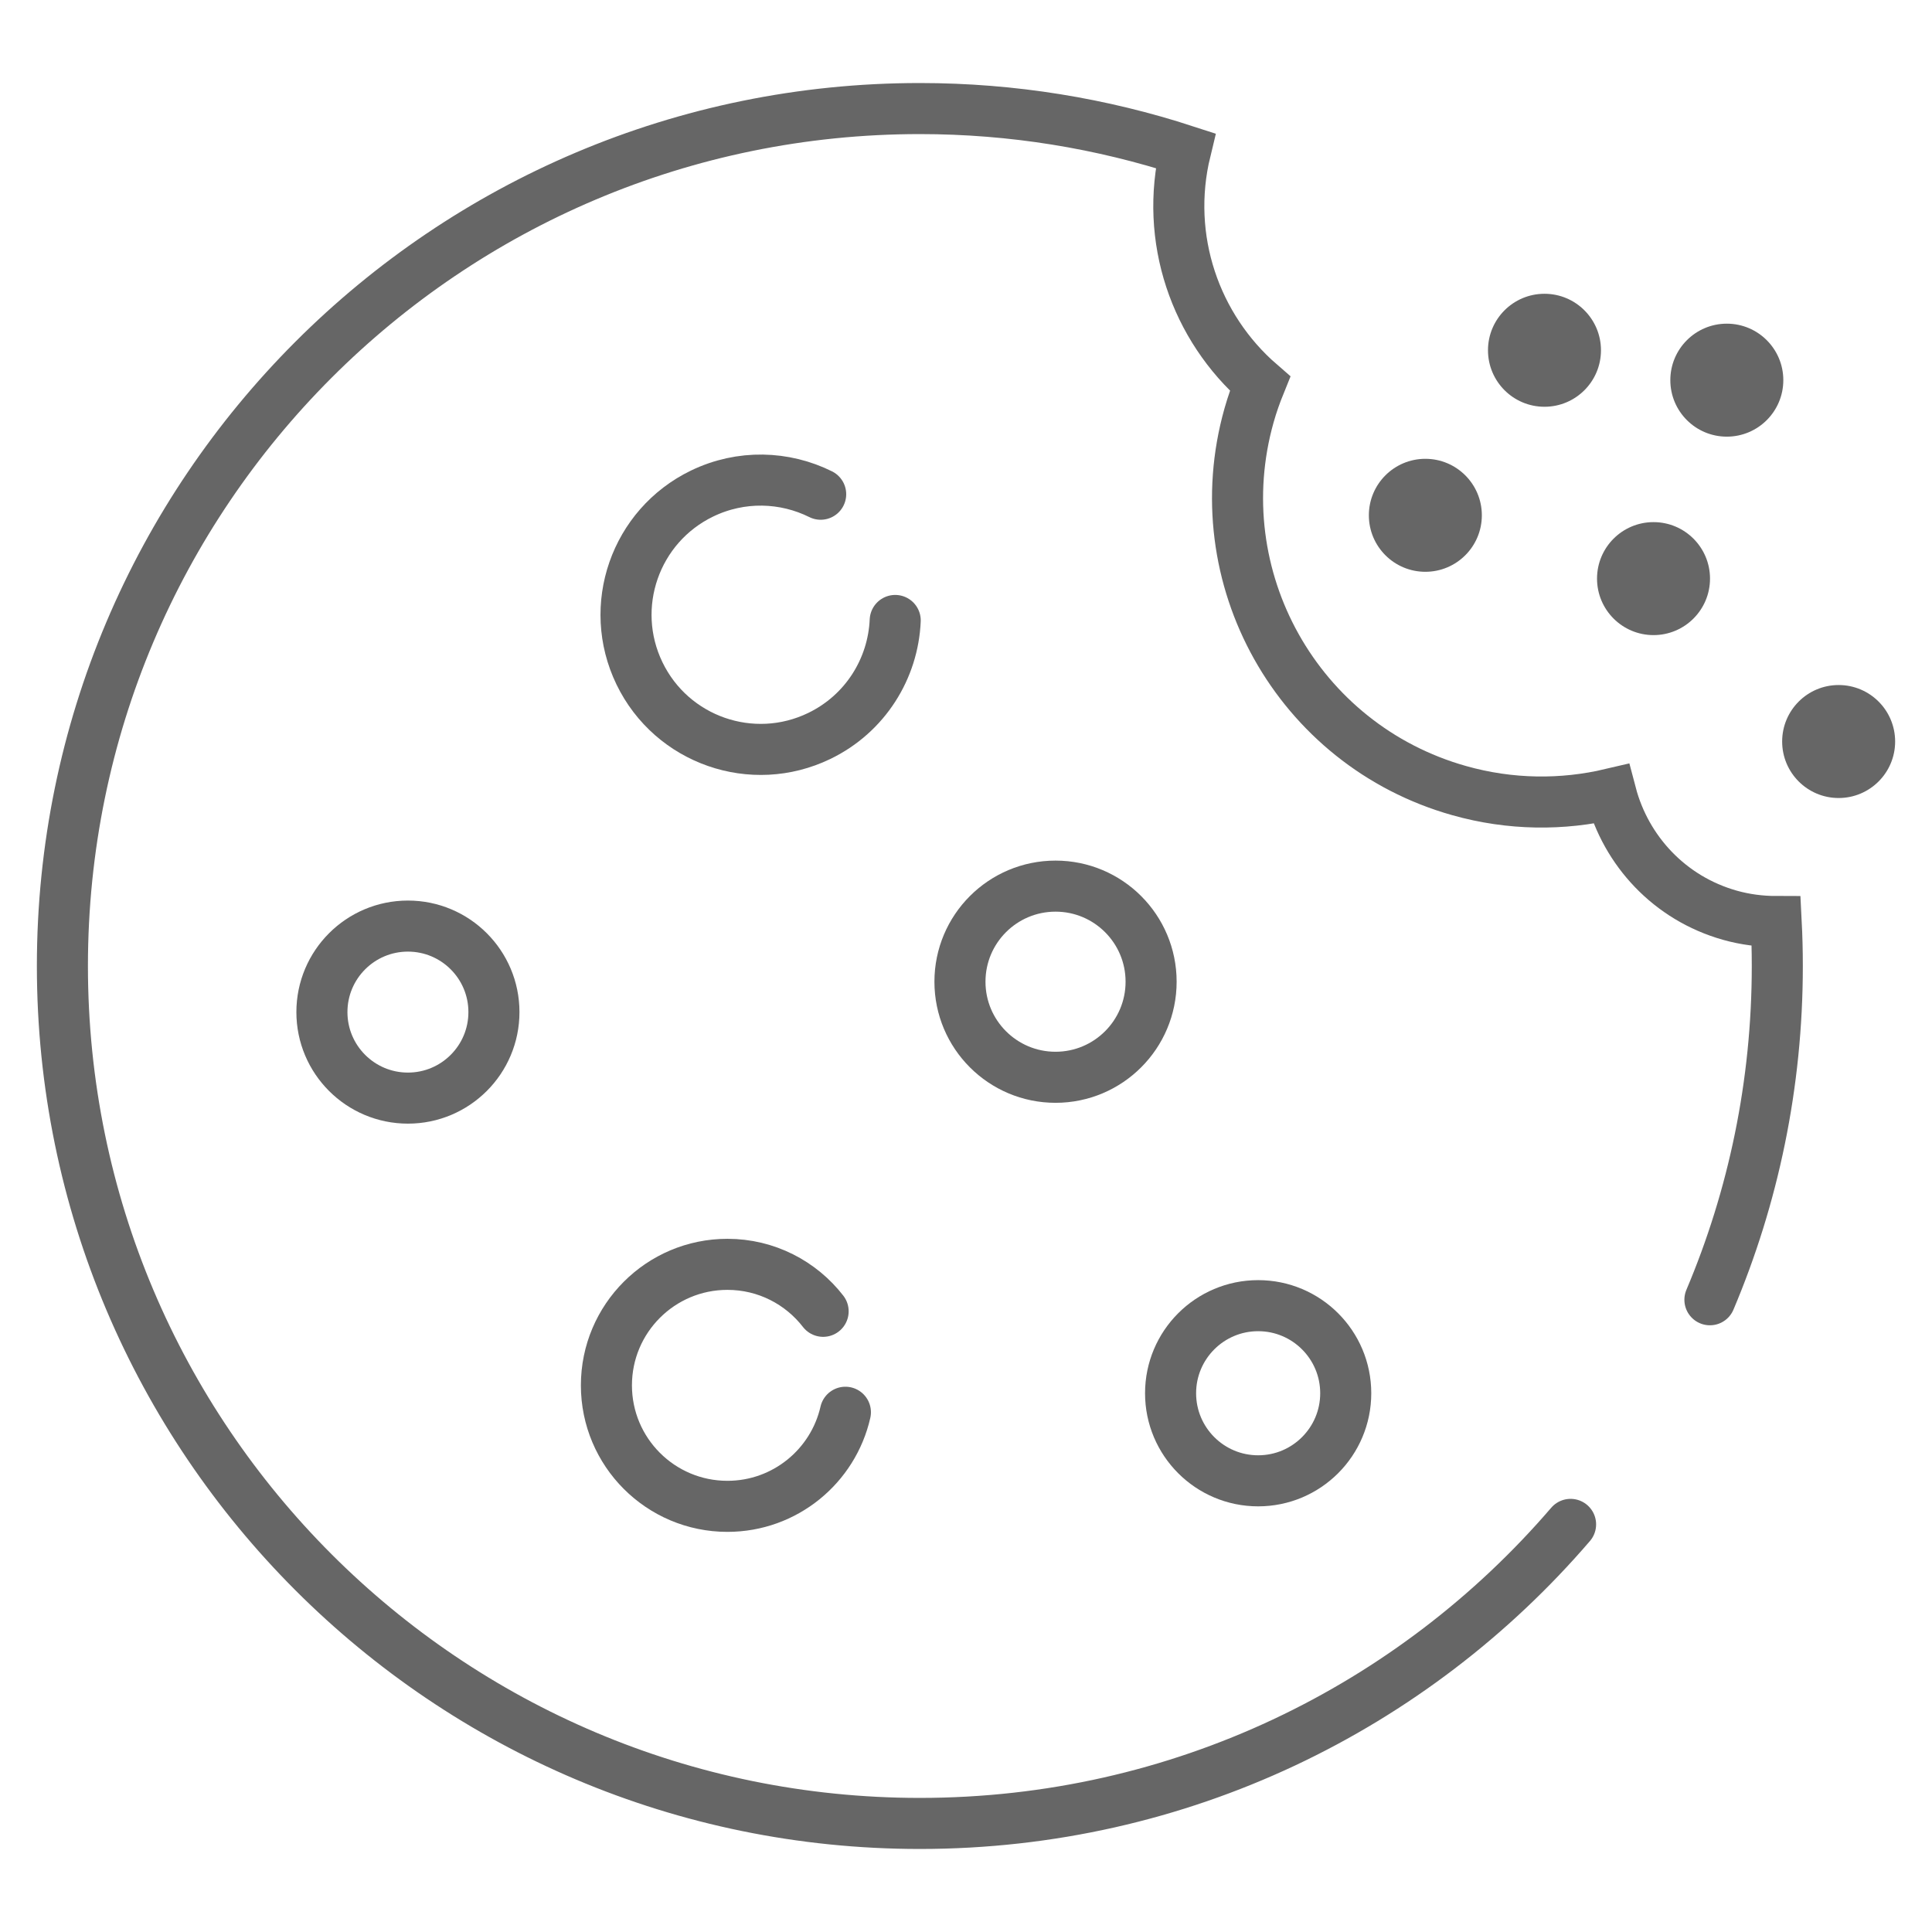 <?xml version="1.0" encoding="utf-8"?>
<!-- Generator: Adobe Illustrator 26.0.3, SVG Export Plug-In . SVG Version: 6.00 Build 0)  -->
<svg version="1.1" id="Ebene_1" xmlns="http://www.w3.org/2000/svg" xmlns:xlink="http://www.w3.org/1999/xlink" x="0px" y="0px"
	 width="1000px" height="1000px" viewBox="0 0 1000 1000" style="enable-background:new 0 0 1000 1000;" xml:space="preserve">
<style type="text/css">
	.st0{fill:#F2F2F2;stroke:#666666;stroke-width:40;stroke-linecap:round;stroke-linejoin:round;stroke-miterlimit:10;}
	.st1{fill:#F2F2F2;stroke:#666666;stroke-width:39.804;stroke-linecap:round;stroke-linejoin:round;stroke-miterlimit:10;}
	.st2{fill:none;stroke:#666666;stroke-width:39.804;stroke-linecap:round;stroke-linejoin:round;stroke-miterlimit:10;}
	.st3{fill:none;stroke:#666666;stroke-width:68.037;stroke-linecap:round;stroke-linejoin:round;stroke-miterlimit:10;}
	.st4{fill:#666666;}
	.st5{fill:none;stroke:#666666;stroke-width:40;stroke-linecap:round;stroke-linejoin:round;stroke-miterlimit:10;}
	.st6{fill:#F2F2F2;}
	.st7{fill:none;stroke:#666666;stroke-width:98.74;stroke-linecap:round;stroke-linejoin:round;stroke-miterlimit:10;}
	.st8{fill:none;stroke:#666666;stroke-width:90;stroke-linecap:round;stroke-linejoin:round;stroke-miterlimit:10;}
	.st9{fill:#F2F2F2;stroke:#666666;stroke-width:28;stroke-linecap:round;stroke-linejoin:round;stroke-miterlimit:10;}
	.st10{fill:#FFFFFF;}
	.st11{fill:#FFFFFF;stroke:#2F2D7E;stroke-width:40;stroke-linecap:round;stroke-linejoin:round;stroke-miterlimit:10;}
	.st12{fill:none;stroke:#2F2D7E;stroke-width:40;stroke-linecap:round;stroke-linejoin:round;stroke-miterlimit:10;}
	.st13{fill:#FFFFFF;stroke:#2F2D7E;stroke-width:30;stroke-linecap:round;stroke-linejoin:round;stroke-miterlimit:10;}
	.st14{fill:none;stroke:#808080;stroke-width:40;stroke-linecap:round;stroke-linejoin:round;stroke-miterlimit:10;}
	.st15{fill:none;stroke:#808080;stroke-width:110;stroke-linecap:round;stroke-linejoin:round;stroke-miterlimit:10;}
	.st16{clip-path:url(#SVGID_00000160895183956291943010000011516985438724711335_);}
	.st17{fill:#EAA58D;}
	.st18{fill:none;stroke:#808080;stroke-width:70;stroke-linecap:round;stroke-linejoin:round;stroke-miterlimit:10;}
	.st19{fill:none;stroke:#CCCCCC;stroke-width:119.944;stroke-linecap:round;stroke-linejoin:round;stroke-miterlimit:10;}
	.st20{fill:none;stroke:#666666;stroke-width:59.966;stroke-linecap:round;stroke-miterlimit:10;}
	.st21{fill:none;stroke:#666666;stroke-width:58.142;stroke-linecap:round;stroke-miterlimit:10;}
	.st22{fill:none;stroke:#666666;stroke-width:56.47;stroke-miterlimit:10;}
	.st23{fill:none;stroke:#666666;stroke-width:56.47;stroke-linecap:round;stroke-miterlimit:10;}
	.st24{fill:none;stroke:#666666;stroke-width:59.341;stroke-linecap:round;stroke-miterlimit:10;}
	.st25{fill:none;stroke:#666666;stroke-width:98.099;stroke-linecap:round;stroke-miterlimit:10;}
	.st26{fill:none;stroke:#666666;stroke-width:61.312;stroke-linecap:round;stroke-miterlimit:10;}
	.st27{fill:none;stroke:#666666;stroke-width:61.312;stroke-linejoin:bevel;stroke-miterlimit:10;}
	.st28{fill:none;stroke:#666666;stroke-width:50;stroke-linecap:round;stroke-miterlimit:10;}
	.st29{fill:none;stroke:#666666;stroke-width:50;stroke-linejoin:bevel;stroke-miterlimit:10;}
	.st30{fill:none;stroke:#666666;stroke-width:40.52;stroke-linecap:round;stroke-miterlimit:10;}
	.st31{fill:none;stroke:#666666;stroke-width:26.428;stroke-linecap:round;stroke-miterlimit:10;}
	.st32{fill:none;stroke:#666666;stroke-width:41.603;stroke-linecap:round;stroke-miterlimit:10;}
	.st33{fill:none;stroke:#666666;stroke-width:125.348;stroke-linecap:square;stroke-linejoin:round;stroke-miterlimit:10;}
	.st34{fill:none;stroke:#666666;stroke-width:40.477;stroke-linecap:round;stroke-miterlimit:10;}
	.st35{fill:none;stroke:#666666;stroke-width:47.539;stroke-linecap:round;stroke-miterlimit:10;}
	.st36{fill:none;stroke:#666666;stroke-width:81.199;stroke-linecap:round;stroke-miterlimit:10;}
	.st37{fill:#FFFFFF;stroke:#666666;stroke-width:47.539;stroke-linecap:round;stroke-miterlimit:10;}
</style>
<g>
	<path class="st31" d="M885.05,672.75c22.46-53.1,34.88-111.47,34.88-172.75c0-7.72-0.2-15.39-0.59-23.02
		c-7.91-0.01-15.95-1-23.94-3.25c-31.31-8.83-53.82-33.45-61.54-62.79c-25.11,5.91-52.01,5.78-78.59-1.72
		c-83.65-23.57-132.36-110.5-108.78-194.15c1.6-5.68,3.54-11.16,5.71-16.5c-33.44-29-49.65-75.08-38.6-120.57
		c-43.3-14.1-89.47-21.81-137.47-21.81C231,56.19,32.3,254.89,32.3,500S231,943.81,476.11,943.81
		c134.72,0,255.42-60.03,336.82-154.79"/>
	<circle class="st31" cx="211.14" cy="523.86" r="44.52"/>
	<circle class="st31" cx="546.34" cy="508.13" r="49.47"/>
	<path class="st31" d="M437.58,730.98c-6.33,27.88-31.27,48.7-61.07,48.7c-34.59,0-62.63-28.04-62.63-62.63s28.04-62.63,62.63-62.63
		c20.15,0,38.08,9.52,49.54,24.31"/>
	<path class="st31" d="M463.36,321.15c-1.07,24.8-15.39,48.22-39.3,59.78c-34.65,16.75-76.31,2.25-93.07-32.4
		c-16.75-34.65-2.25-76.31,32.4-93.07c20.19-9.76,42.76-8.91,61.39,0.35"/>
	<circle class="st31" cx="651.22" cy="721.14" r="45.33"/>
	<circle class="st4" cx="855.86" cy="299.49" r="29.24"/>
	<circle class="st4" cx="737.76" cy="266.72" r="29.24"/>
	<circle class="st4" cx="893.8" cy="196.77" r="29.24"/>
	<circle class="st4" cx="951.68" cy="383.81" r="29.24"/>
	<circle class="st4" cx="799.42" cy="181.3" r="29.24"/>
</g>
</svg>
